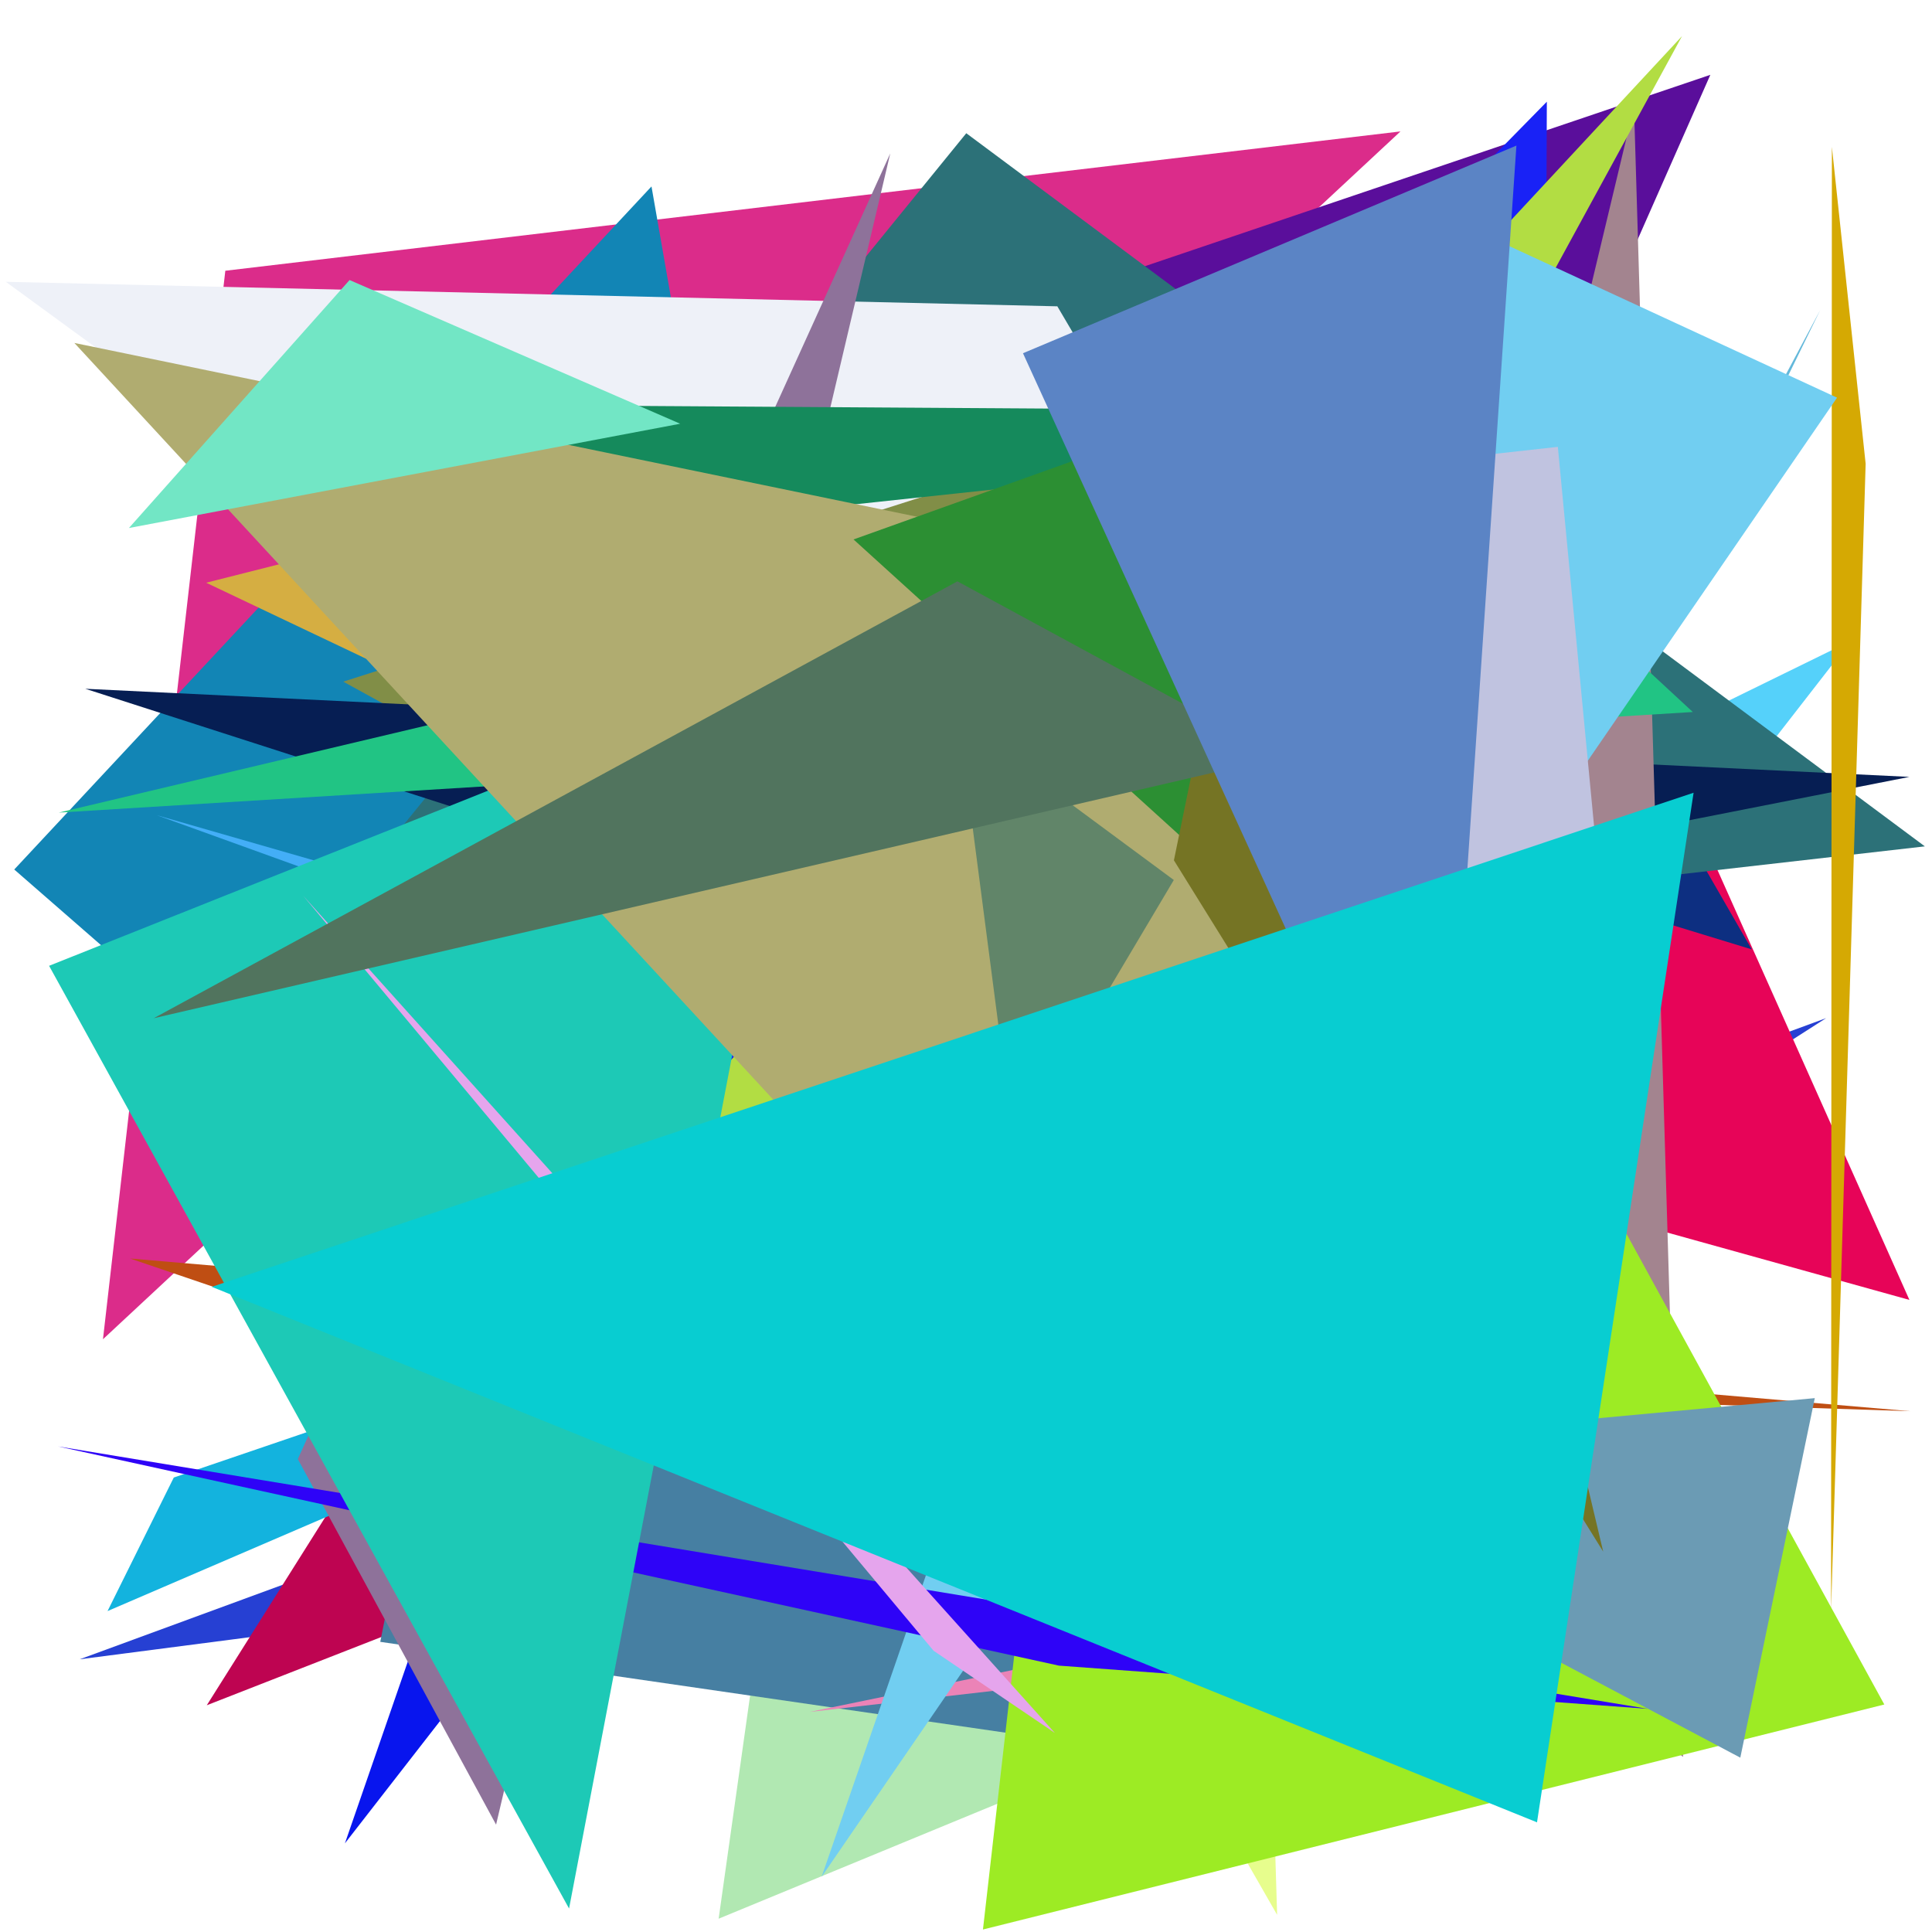 <?xml version="1.0" encoding="utf-8"?>
<!-- Generator: Python script. InTeResTinG -->
<!DOCTYPE svg PUBLIC "-//W3C//DTD SVG 1.1//EN" "http://www.w3.org/Graphics/SVG/1.1/DTD/svg11.dtd">
<svg version="1.1" id="Layer_1" xmlns="http://www.w3.org/2000/svg" xmlns:xlink="http://www.w3.org/1999/xlink" x="0px" y="0px" width="600.000px" height="600.000px" viewBox="0 0 600.000 600.000" enable-background="new 0 0 600.000 600.000" xml:space="preserve">
<polygon fill="#116fdb" points="255.132,573.791 527.735,228.558 266.070,349.118  "/>
<polygon fill="#0815ee" points="107.117,572.467 500.480,66.557 251.688,154.566  "/>
<polygon fill="#0a70e5" points="365.157,539.213 328.826,533.003 321.087,485.330  "/>
<polygon fill="#2640d3" points="24.756,515.306 567.118,316.190 314.917,477.591  "/>
<polygon fill="#55d1fa" points="291.283,563.913 574.745,199.047 284.970,340.974  "/>
<polygon fill="#3d0280" points="356.340,178.173 85.540,459.757 223.285,376.863  "/>
<polygon fill="#e70458" points="362.419,339.565 507.833,212.971 592.989,403.701  "/>
<polygon fill="#af5e19" points="248.750,397.700 296.619,253.826 221.024,334.566  "/>
<polygon fill="#e88cbd" points="212.572,151.481 362.112,185.061 216.694,351.611  "/>
<polygon fill="#63b8da" points="405.909,395.274 379.388,477.205 565.274,96.294  "/>
<polygon fill="#db2c8a" points="434.929,40.814 31.979,415.911 69.975,84.083  "/>
<polygon fill="#1285b5" points="4.423,270.032 281.679,511.712 202.327,57.905  "/>
<polygon fill="#d5ae42" points="322.818,115.512 64.026,180.971 304.916,295.436  "/>
<polygon fill="#5f5db8" points="462.496,393.265 508.098,368.171 463.740,423.440  "/>
<polygon fill="#0d2f81" points="544.018,294.844 97.497,158.352 441.797,117.412  "/>
<polygon fill="#bf4e13" points="40.398,390.841 593.235,438.258 135.846,423.301  "/>
<polygon fill="#5a0e9b" points="94.966,170.875 316.652,509.185 531.162,23.239  "/>
<polygon fill="#38dd55" points="321.364,242.313 319.747,219.346 447.024,266.829  "/>
<polygon fill="#c7657f" points="241.126,407.340 427.419,566.191 409.917,302.883  "/>
<polygon fill="#be0451" points="182.180,342.306 64.217,529.583 346.290,419.287  "/>
<polygon fill="#13b3de" points="418.990,334.431 53.971,458.859 33.397,500.338  "/>
<polygon fill="#2c7178" points="597.781,262.848 300.086,41.376 71.009,322.926  "/>
<polygon fill="#eef1f8" points="1.817,87.519 328.367,95.129 566.869,500.304  "/>
<polygon fill="#818e47" points="300.323,318.194 461.459,98.416 106.604,211.693  "/>
<polygon fill="#b1e8b2" points="278.765,201.573 223.180,595.869 450.330,502.185  "/>
<polygon fill="#467fa2" points="180.435,195.802 118.093,509.891 453.878,558.669  "/>
<polygon fill="#8e729a" points="92.487,453.123 276.477,47.647 154.061,566.658  "/>
<polygon fill="#158a5c" points="97.874,174.568 530.895,128.212 136.522,125.676  "/>
<polygon fill="#b6e686" points="416.368,312.672 120.756,174.147 163.650,143.004  "/>
<polygon fill="#061e53" points="592.984,241.271 26.489,213.905 294.268,300.069  "/>
<polygon fill="#a3848f" points="507.456,33.050 405.584,458.999 522.708,545.612  "/>
<polygon fill="#eb83b7" points="251.465,531.654 517.929,501.072 426.746,495.479  "/>
<polygon fill="#1cab53" points="179.109,200.069 235.925,430.088 435.252,126.226  "/>
<polygon fill="#21c484" points="449.190,150.276 18.256,252.357 525.711,221.120  "/>
<polygon fill="#1922f6" points="163.367,354.551 478.430,525.984 480.385,31.585  "/>
<polygon fill="#d5a903" points="568.658,500.047 568.908,45.618 579.393,144.023  "/>
<polygon fill="#b2dd43" points="522.367,11.215 167.980,392.754 322.193,378.286  "/>
<polygon fill="#71cef1" points="570.512,123.499 435.645,61.140 255.157,582.860  "/>
<polygon fill="#e7fd8d" points="396.626,594.678 382.969,149.567 194.824,242.350  "/>
<polygon fill="#43aef7" points="143.373,287.351 48.678,253.161 490.411,380.216  "/>
<polygon fill="#de06d3" points="459.745,129.787 248.906,415.094 274.944,405.272  "/>
<polygon fill="#9deb24" points="305.265,599.227 585.192,529.346 360.124,118.483  "/>
<polygon fill="#6b9bb4" points="364.653,452.678 563.597,434.201 540.469,545.859  "/>
<polygon fill="#2e03f7" points="18.011,449.201 328.864,517.278 511.784,530.696  "/>
<polygon fill="#1dc9b6" points="176.728,592.708 250.648,206.016 15.246,299.942  "/>
<polygon fill="#c0c3e0" points="483.800,138.774 186.582,171.673 503.034,340.047  "/>
<polygon fill="#b0ac70" points="23.093,106.506 320.624,428.638 438.412,192.159  "/>
<polygon fill="#72e6c5" points="211.237,131.595 108.560,86.969 40.041,163.980  "/>
<polygon fill="#2c8f33" points="265.075,167.530 464.226,96.247 386.745,277.943  "/>
<polygon fill="#757424" points="364.569,267.176 402.738,81.056 497.892,481.879  "/>
<polygon fill="#618569" points="297.754,223.918 364.537,273.292 315.045,356.607  "/>
<polygon fill="#e5a5ed" points="94.160,278.180 327.595,538.179 289.941,512.661  "/>
<polygon fill="#51745e" points="397.807,235.078 47.724,316.223 297.339,180.540  "/>
<polygon fill="#5b84c5" points="317.695,109.700 470.935,45.212 447.322,393.604  "/>
<polygon fill="#08cdd1" points="65.768,399.635 525.960,246.196 477.333,565.943  "/>
</svg>
